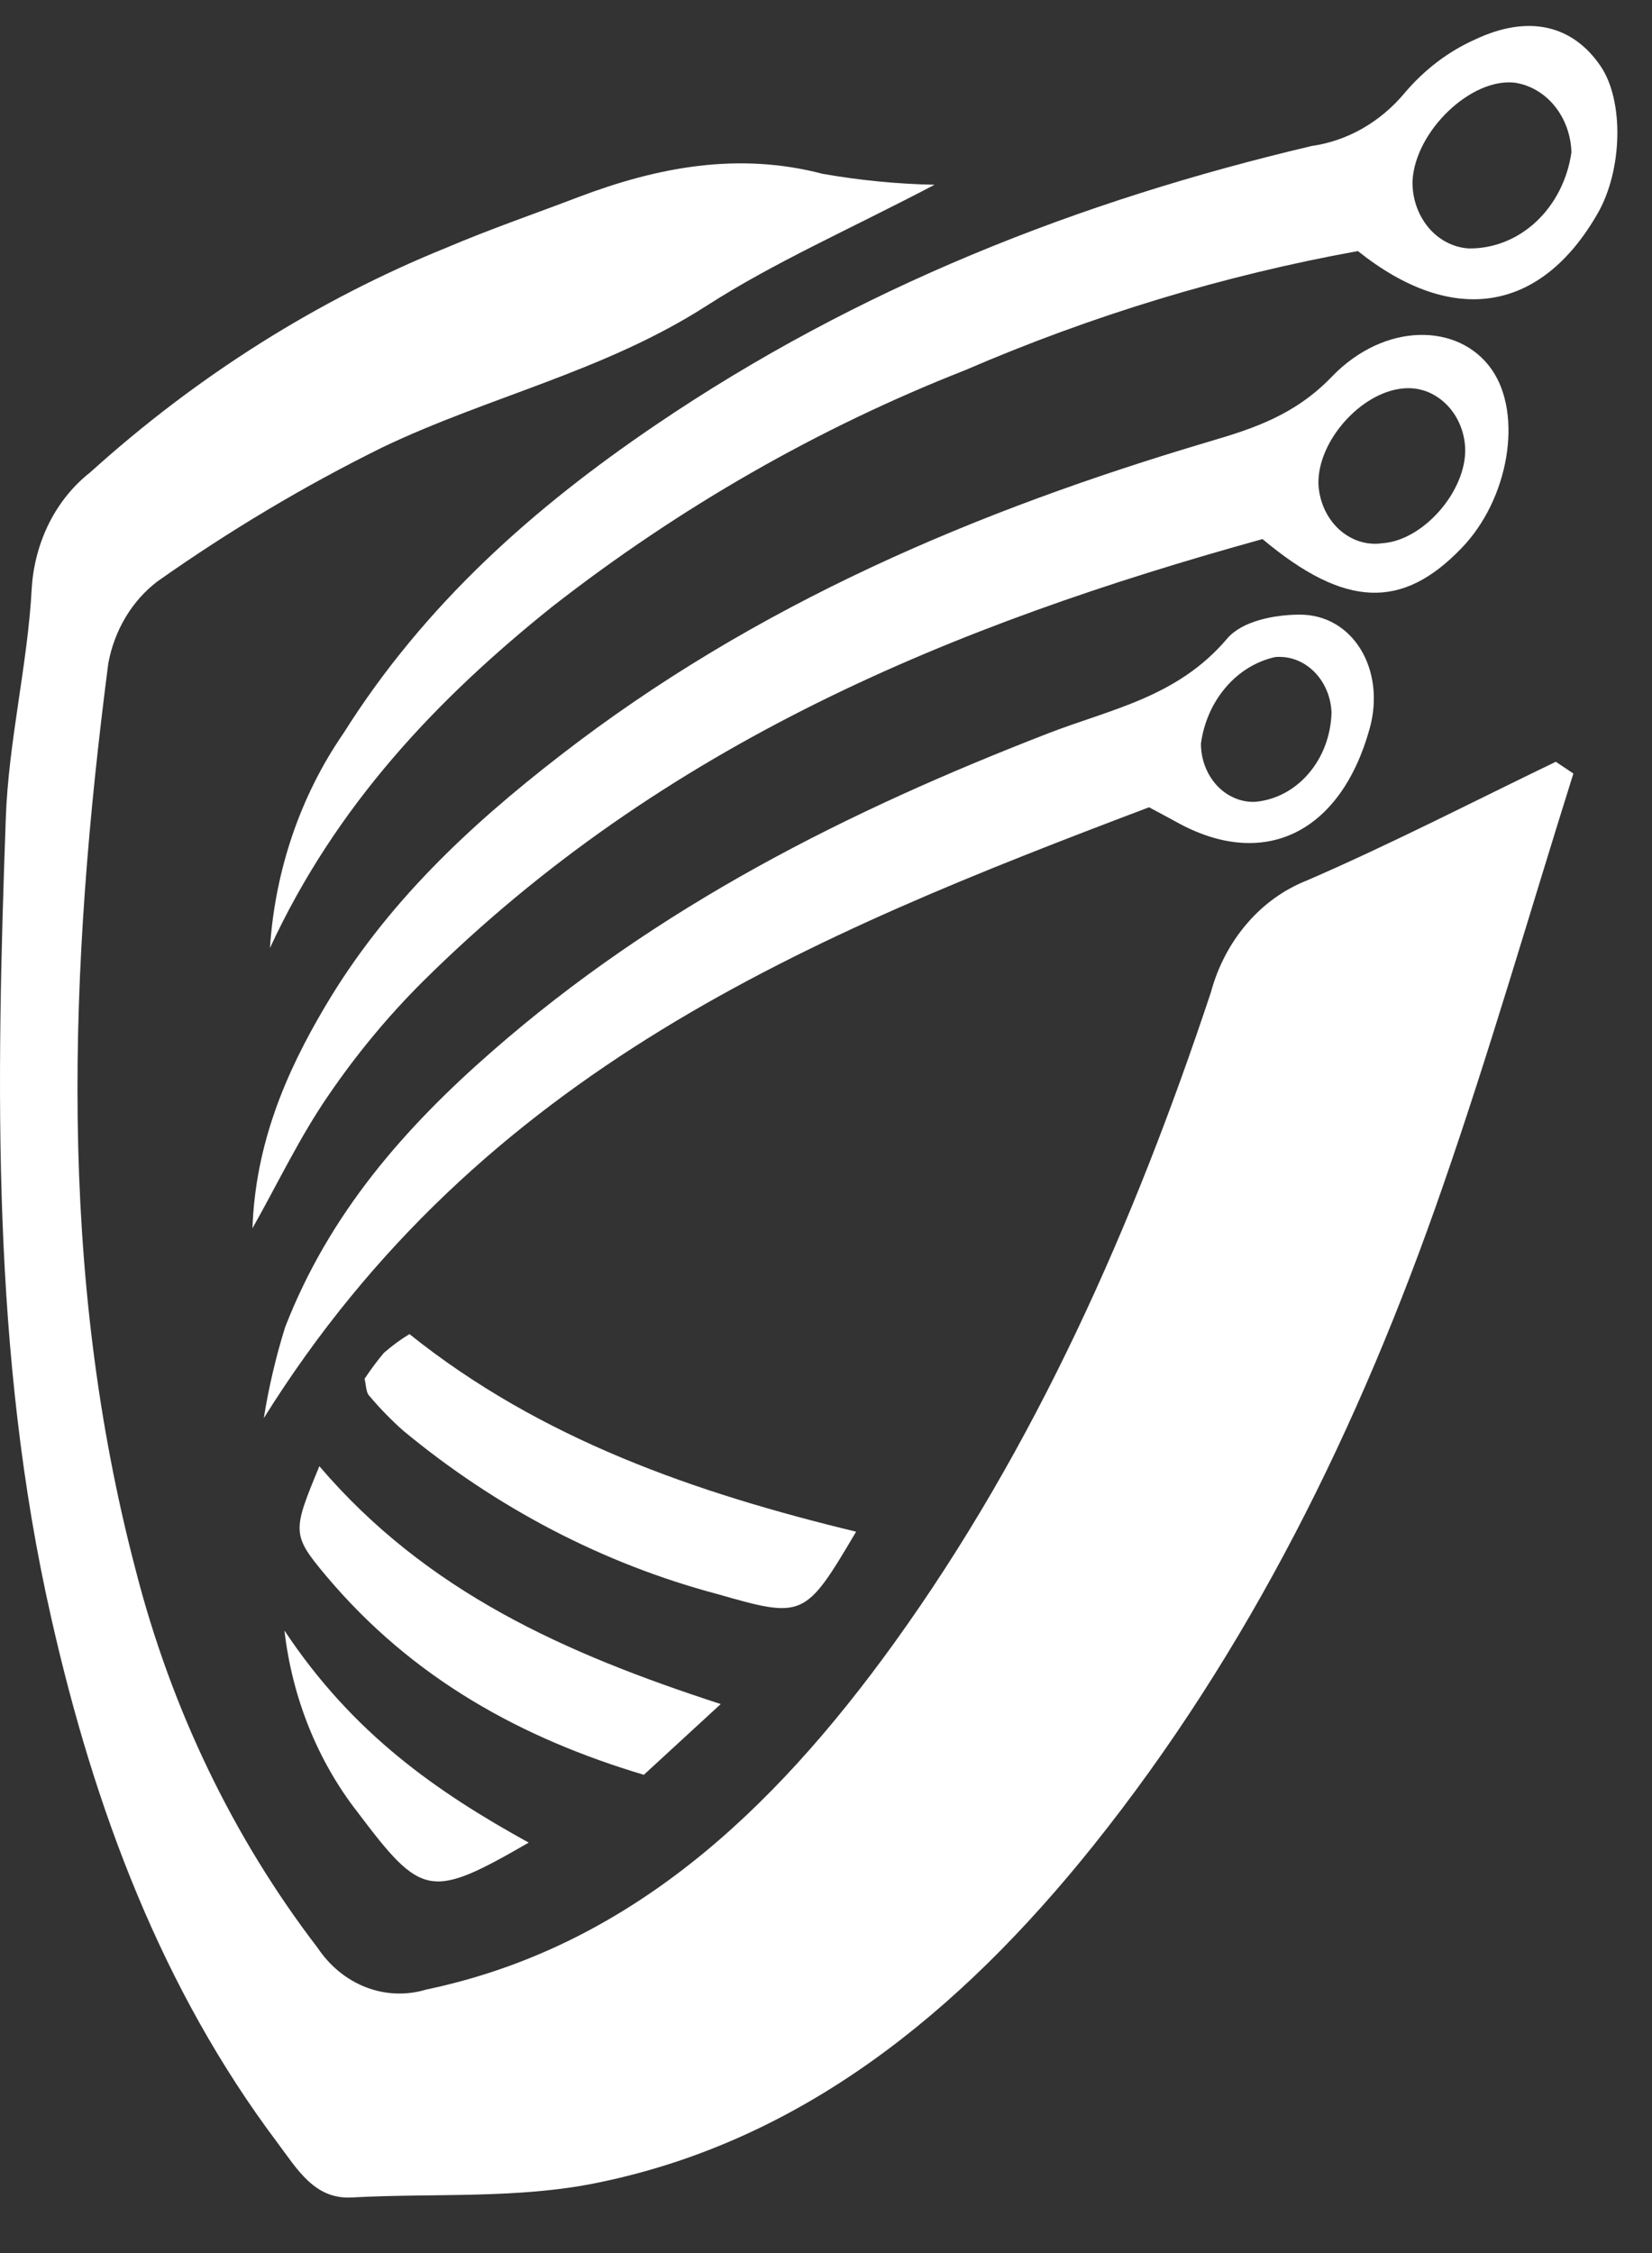 <svg width="22" height="30" viewBox="0 0 22 30" fill="none" xmlns="http://www.w3.org/2000/svg">
<rect x="0" y="0" width="22" height="30" fill="#333333" stroke="none"/>
<path fill-rule="evenodd" clip-rule="evenodd" d="M20.953 10.3C20.376 12.134 19.843 13.987 19.213 15.8C18.103 19.008 16.627 21.993 14.557 24.578C12.771 26.809 10.665 28.507 7.975 29.06C6.902 29.285 5.78 29.199 4.681 29.26C4.187 29.286 3.957 28.881 3.694 28.53C2.157 26.485 1.258 24.093 0.682 21.541C-0.114 18.04 -0.051 14.47 0.077 10.901C0.112 9.874 0.368 8.856 0.423 7.829C0.442 7.524 0.522 7.228 0.656 6.961C0.791 6.695 0.977 6.465 1.202 6.289C2.624 5.004 4.229 3.993 5.95 3.296C6.528 3.05 7.12 2.847 7.706 2.623C8.765 2.222 9.834 2.022 10.953 2.314C11.447 2.401 11.946 2.45 12.446 2.46C11.303 3.059 10.315 3.49 9.407 4.073C8.045 4.947 6.509 5.279 5.092 5.957C4.055 6.469 3.054 7.066 2.096 7.742C1.759 7.998 1.524 8.389 1.442 8.834C0.919 12.875 0.756 16.915 1.807 20.906C2.281 22.756 3.107 24.472 4.23 25.936C4.393 26.18 4.618 26.363 4.877 26.462C5.135 26.561 5.414 26.571 5.678 26.491C8.355 25.93 10.274 24.143 11.908 21.877C13.783 19.276 15.094 16.319 16.126 13.212C16.218 12.871 16.382 12.558 16.604 12.3C16.825 12.041 17.098 11.845 17.401 11.725C18.522 11.24 19.615 10.675 20.719 10.143L20.953 10.3Z" fill="white"/>
<path fill-rule="evenodd" clip-rule="evenodd" d="M3.595 12.623C3.663 11.585 4.003 10.592 4.572 9.767C5.663 8.033 7.122 6.751 8.724 5.664C11.43 3.826 14.376 2.673 17.468 1.944C17.945 1.876 18.385 1.625 18.711 1.232C18.97 0.928 19.284 0.688 19.633 0.531C20.357 0.185 20.945 0.336 21.315 0.88C21.628 1.338 21.61 2.26 21.277 2.841C20.523 4.156 19.353 4.356 18.083 3.343C16.295 3.667 14.543 4.199 12.855 4.928C10.901 5.695 9.05 6.755 7.354 8.078C5.824 9.304 4.478 10.715 3.595 12.623ZM20.927 2.029C20.921 1.8 20.841 1.581 20.703 1.411C20.565 1.241 20.376 1.131 20.172 1.101C19.59 1.035 18.851 1.742 18.811 2.403C18.804 2.633 18.88 2.856 19.02 3.026C19.16 3.195 19.355 3.296 19.561 3.308C19.889 3.312 20.207 3.186 20.458 2.951C20.709 2.716 20.875 2.389 20.927 2.029Z" fill="white"/>
<path fill-rule="evenodd" clip-rule="evenodd" d="M16.813 7.178C12.714 8.313 8.832 9.894 5.629 13.071C5.167 13.531 4.746 14.039 4.372 14.588C3.997 15.131 3.705 15.746 3.362 16.355C3.401 15.241 3.8 14.293 4.331 13.399C5.139 12.032 6.249 10.999 7.443 10.073C10.07 8.032 13.024 6.794 16.098 5.881C16.703 5.704 17.249 5.522 17.735 5.017C18.442 4.282 19.431 4.299 19.864 4.918C20.285 5.518 20.095 6.65 19.46 7.302C18.674 8.118 17.912 8.099 16.813 7.178ZM18.395 7.234C18.945 7.209 19.533 6.54 19.512 5.966C19.507 5.853 19.481 5.742 19.436 5.64C19.391 5.538 19.328 5.447 19.25 5.373C19.173 5.299 19.083 5.243 18.986 5.208C18.889 5.174 18.786 5.162 18.685 5.172C18.119 5.224 17.541 5.881 17.558 6.449C17.564 6.562 17.591 6.674 17.637 6.776C17.683 6.878 17.747 6.968 17.825 7.042C17.903 7.115 17.994 7.17 18.092 7.204C18.19 7.237 18.293 7.248 18.395 7.235V7.234Z" fill="white"/>
<path fill-rule="evenodd" clip-rule="evenodd" d="M15.302 10.749C10.805 12.452 6.411 14.24 3.513 18.883C3.579 18.471 3.674 18.066 3.797 17.672C4.387 16.151 5.399 15.008 6.55 14.002C8.77 12.058 11.309 10.792 13.958 9.765C14.791 9.442 15.681 9.285 16.343 8.502C16.544 8.267 16.973 8.186 17.3 8.184C18.022 8.178 18.455 8.921 18.241 9.698C17.854 11.096 16.828 11.592 15.666 10.945C15.574 10.894 15.482 10.846 15.302 10.749ZM17.732 9.488C17.728 9.384 17.706 9.282 17.665 9.188C17.625 9.094 17.568 9.01 17.498 8.941C17.428 8.872 17.346 8.819 17.257 8.786C17.168 8.753 17.075 8.741 16.981 8.749C16.73 8.805 16.5 8.945 16.324 9.152C16.147 9.358 16.032 9.619 15.993 9.901C15.993 10.004 16.012 10.107 16.048 10.202C16.084 10.297 16.137 10.384 16.203 10.456C16.269 10.528 16.348 10.585 16.435 10.623C16.521 10.661 16.614 10.68 16.707 10.677C16.98 10.656 17.236 10.522 17.425 10.302C17.615 10.083 17.724 9.793 17.732 9.488V9.488Z" fill="white"/>
<path fill-rule="evenodd" clip-rule="evenodd" d="M4.855 18.359C4.935 18.238 5.021 18.122 5.113 18.013C5.22 17.92 5.333 17.836 5.453 17.764C7.21 19.171 9.267 19.878 11.401 20.395C10.719 21.549 10.7 21.554 9.545 21.223C8.035 20.821 6.614 20.081 5.369 19.049C5.208 18.906 5.056 18.75 4.915 18.582C4.874 18.538 4.876 18.445 4.855 18.359Z" fill="white"/>
<path fill-rule="evenodd" clip-rule="evenodd" d="M9.598 22.69L8.574 23.632C6.959 23.149 5.501 22.361 4.342 20.982C3.881 20.432 3.895 20.39 4.253 19.523C5.686 21.2 7.528 22.017 9.598 22.69Z" fill="white"/>
<path fill-rule="evenodd" clip-rule="evenodd" d="M7.041 24.535C5.729 25.29 5.621 25.27 4.76 24.127C4.229 23.446 3.891 22.605 3.788 21.711C4.702 23.089 5.822 23.862 7.041 24.535Z" fill="white"/>
</svg>
